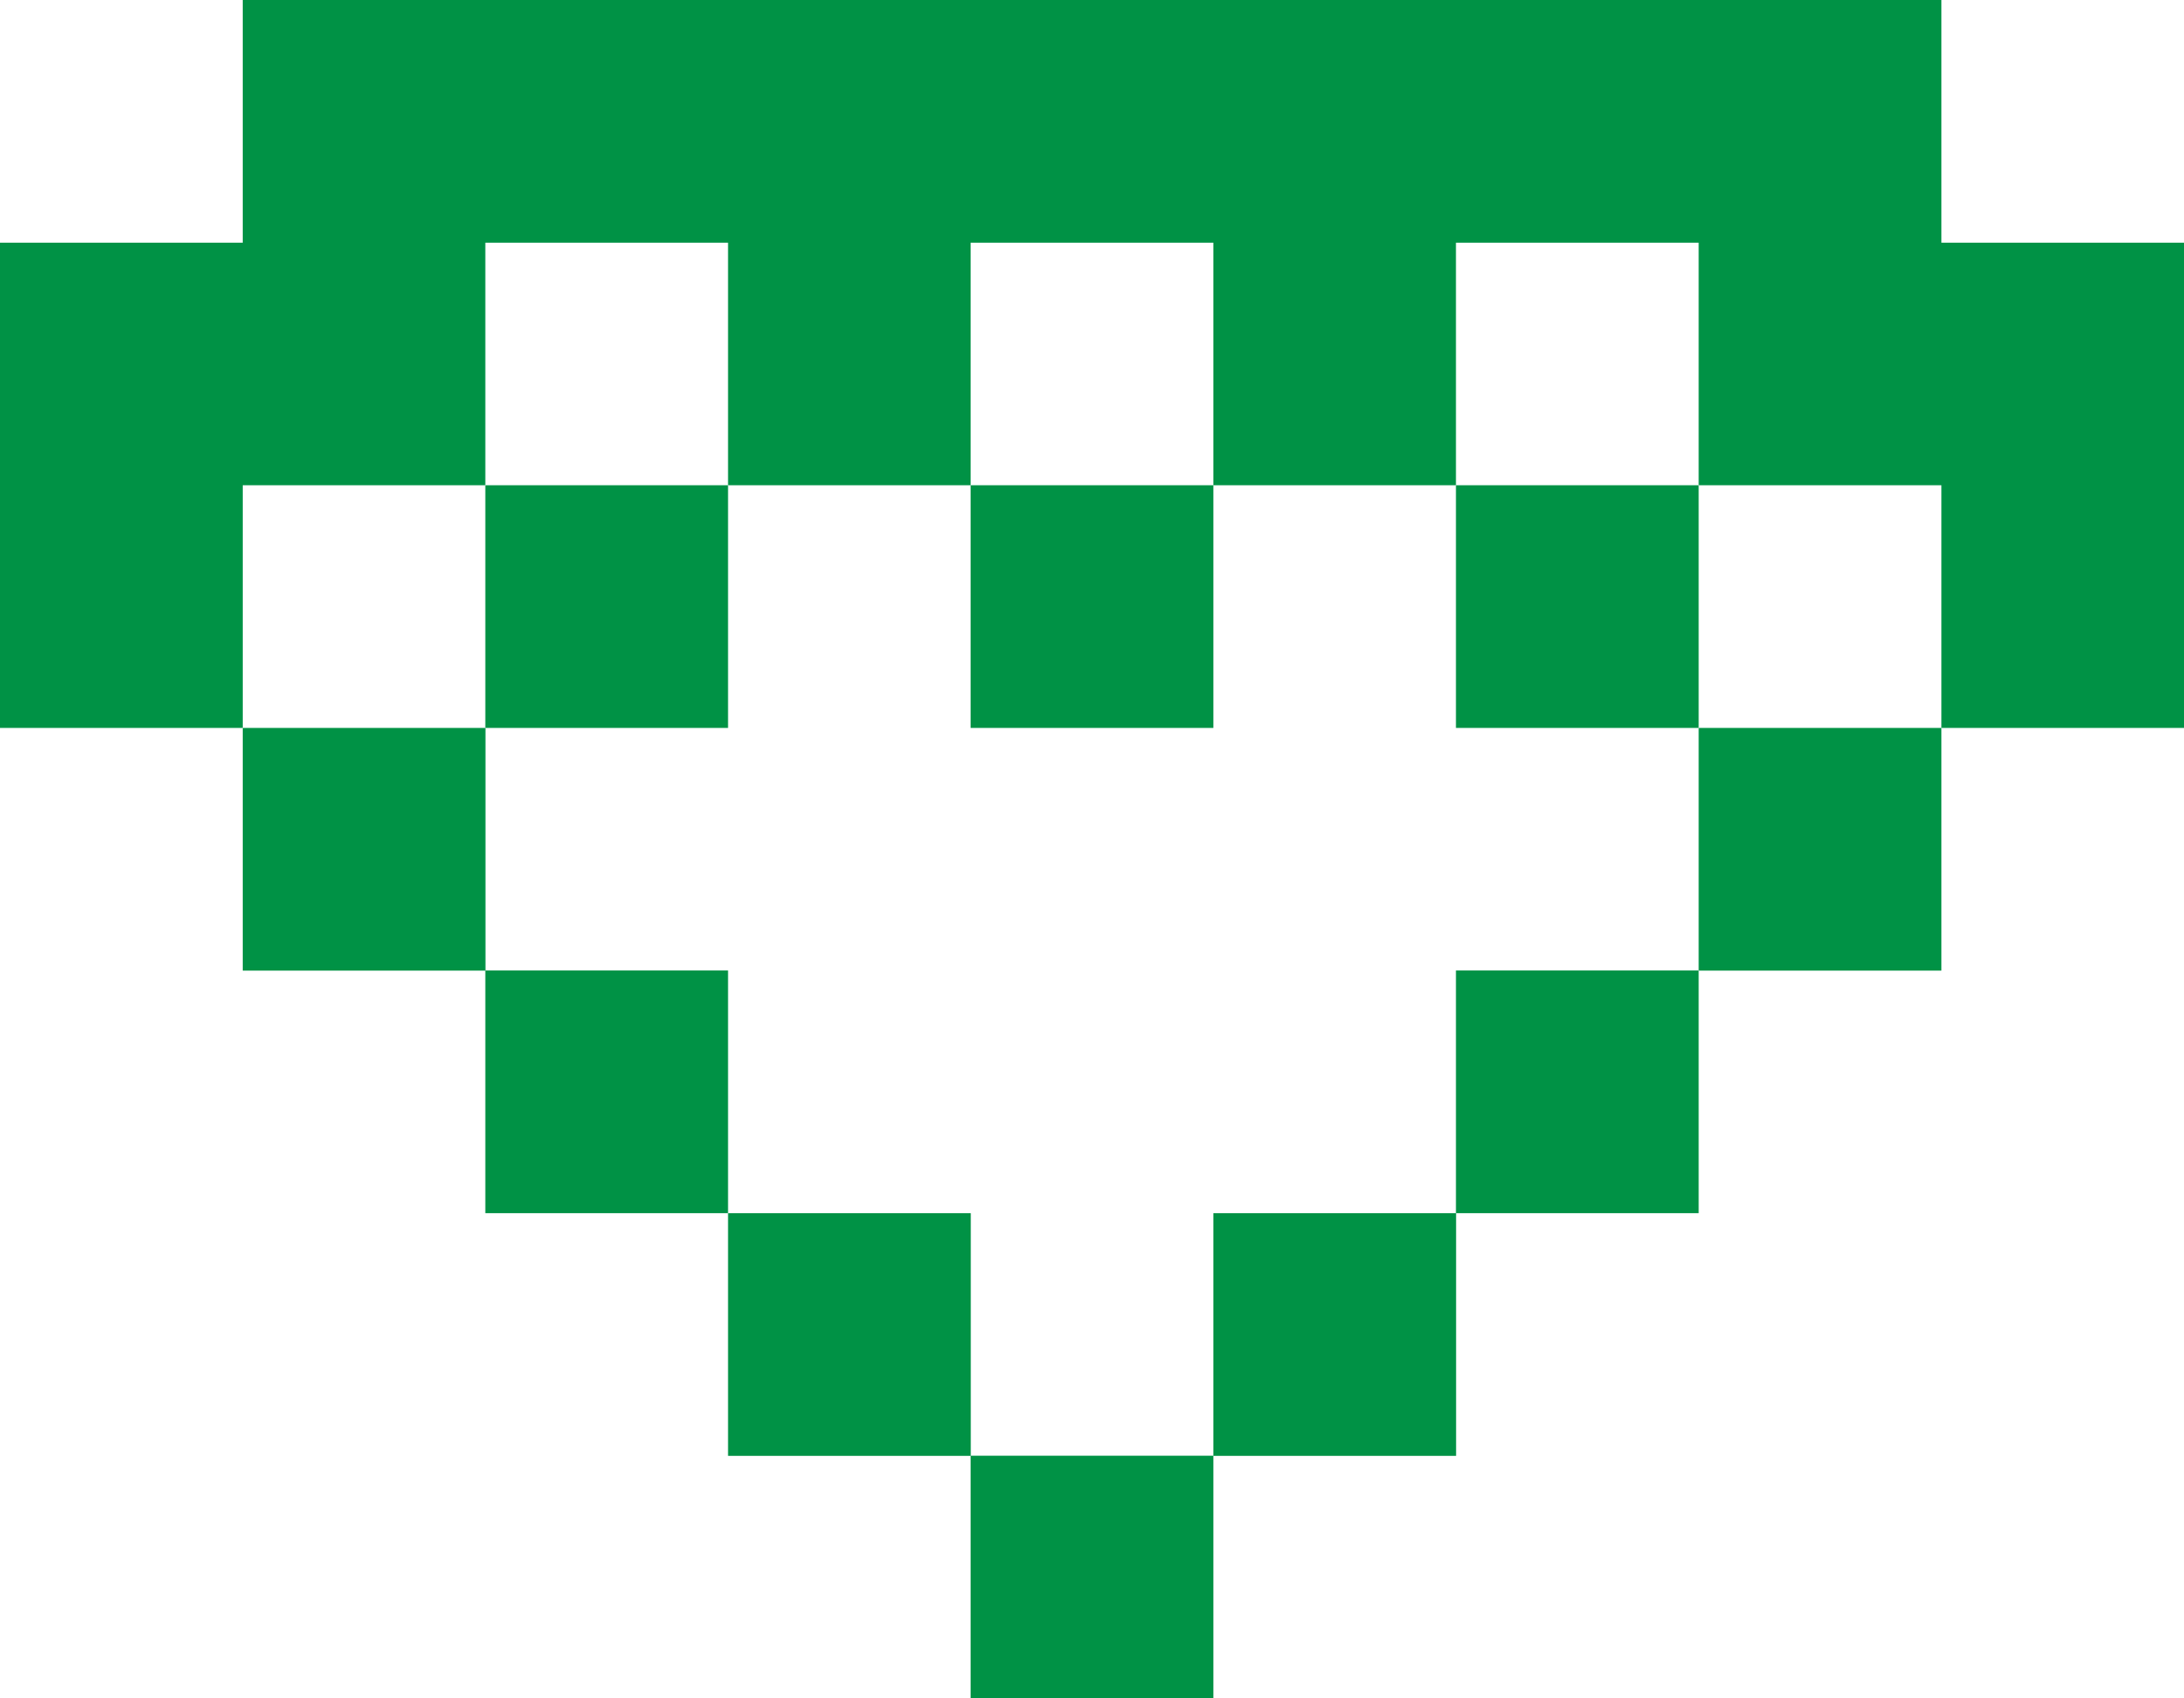 <svg xmlns="http://www.w3.org/2000/svg" viewBox="0 0 156.65 121.84"><defs><style>.cls-1{fill:#009245;}</style></defs><title>greencrystal_1</title><g id="Layer_2" data-name="Layer 2"><g id="Layer_1-2" data-name="Layer 1"><rect class="cls-1" x="17.41" y="52.22" width="17.41" height="17.41"/><rect class="cls-1" x="34.81" y="69.62" width="17.41" height="17.41"/><rect class="cls-1" x="52.22" y="87.03" width="17.41" height="17.41"/><rect class="cls-1" x="69.62" y="104.43" width="17.41" height="17.41"/><rect class="cls-1" x="87.03" y="87.03" width="17.41" height="17.41"/><rect class="cls-1" x="104.43" y="69.62" width="17.41" height="17.41"/><rect class="cls-1" x="121.84" y="52.22" width="17.41" height="17.41"/><polygon class="cls-1" points="139.25 17.41 139.25 0 121.84 0 104.43 0 87.03 0 69.62 0 52.22 0 34.81 0 17.41 0 17.41 17.41 0 17.41 0 34.81 0 52.22 17.41 52.22 17.41 34.81 34.81 34.81 34.81 17.41 52.22 17.41 52.22 34.81 69.62 34.81 69.62 17.41 87.03 17.41 87.03 34.81 104.43 34.81 104.43 17.41 121.84 17.41 121.84 34.81 139.25 34.81 139.25 52.22 156.65 52.22 156.65 34.81 156.65 17.41 139.25 17.41"/><rect class="cls-1" x="34.81" y="34.81" width="17.41" height="17.41"/><rect class="cls-1" x="69.62" y="34.81" width="17.41" height="17.41"/><rect class="cls-1" x="104.43" y="34.81" width="17.41" height="17.41"/></g></g></svg>
